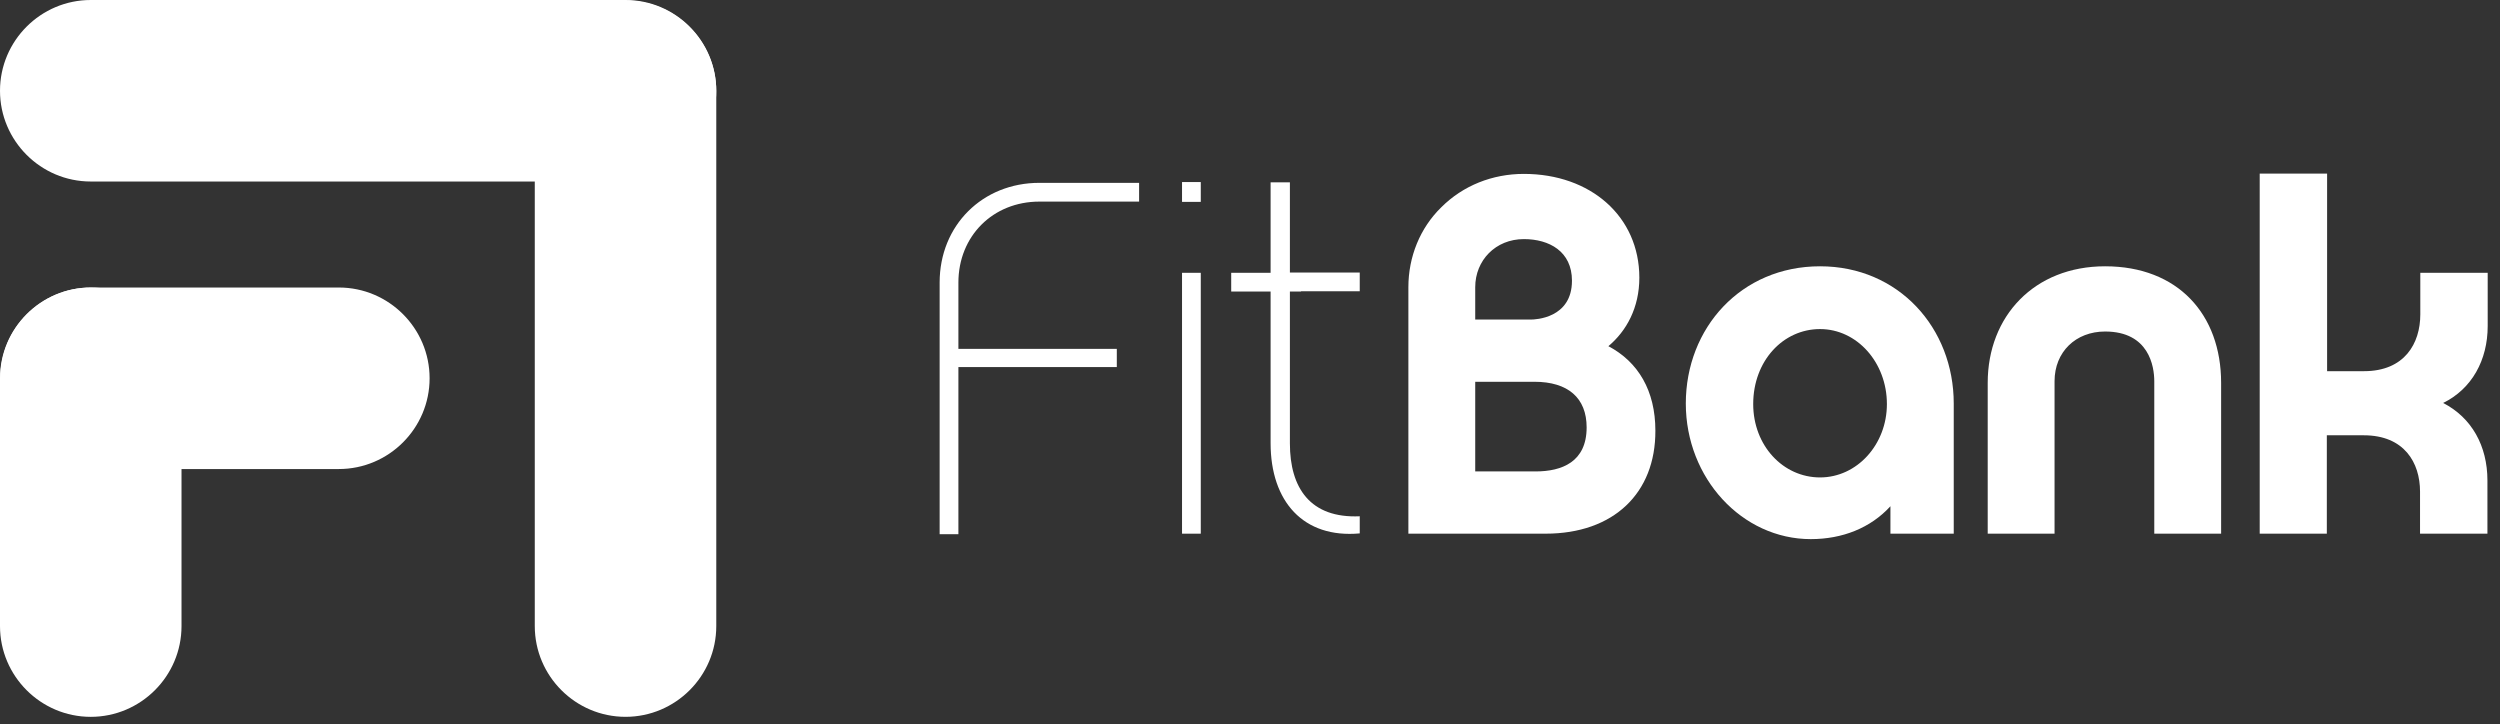 <svg width="145" height="42" viewBox="0 0 145 42" fill="none" xmlns="http://www.w3.org/2000/svg">
<rect x="0" y="0" width="145" height="42" fill="#333333" stroke="none"/>
<path d="M55.587 20.235H64.775V21.291H55.587V30.984H54.499V16.39C54.499 13.064 56.99 10.605 60.284 10.605H66.068V11.693H60.284C57.589 11.693 55.587 13.694 55.587 16.39V20.235V20.235Z" fill="white"/>
<path d="M69.645 11.709H68.558V10.559H69.645V11.709ZM69.645 30.953H68.558V15.823H69.645V30.953Z" fill="white"/>
<path d="M74.814 25.72C74.814 28.305 75.996 30.07 78.865 29.944V30.937C75.602 31.236 73.695 29.093 73.695 25.704V10.574H74.814V15.807H78.865V16.894H74.814V25.72V25.72ZM75.461 16.91H71.41V15.822H75.461" fill="white"/>
<path d="M89.645 30.953H81.686V16.658C81.686 14.893 82.364 13.222 83.593 12.024C84.854 10.764 86.556 10.086 88.384 10.086C92.261 10.086 95.082 12.56 95.082 16.106C95.082 17.84 94.342 19.195 93.286 20.078C95.019 20.992 96.012 22.663 96.012 24.98C96.028 28.604 93.585 30.953 89.645 30.953ZM85.563 18.534H88.794C89.03 18.534 91.174 18.471 91.174 16.28C91.174 14.578 89.85 13.868 88.384 13.868C86.745 13.868 85.563 15.098 85.563 16.658V18.534ZM88.999 22.143H85.563V27.343H89.062C90.591 27.343 92.025 26.792 92.025 24.79C92.025 23.073 90.937 22.143 88.999 22.143Z" fill="white"/>
<path d="M113.317 30.953H109.645V29.362C108.494 30.623 106.855 31.269 105.027 31.269C101.04 31.269 97.777 27.738 97.777 23.404C97.777 19.023 100.977 15.445 105.563 15.445C110.118 15.445 113.317 19.023 113.317 23.404V30.953V30.953ZM105.563 19.086C103.42 19.086 101.686 20.93 101.686 23.436C101.686 25.847 103.42 27.691 105.563 27.691C107.706 27.691 109.44 25.784 109.44 23.436C109.44 21.024 107.706 19.086 105.563 19.086Z" fill="white"/>
<path d="M122.096 15.445C126.319 15.445 128.825 18.235 128.825 22.206V30.953H124.948V22.112C124.948 21.261 124.649 19.228 122.096 19.228C120.393 19.228 119.164 20.41 119.164 22.112V30.953H115.287V22.206C115.287 18.345 117.982 15.445 122.096 15.445Z" fill="white"/>
<path d="M144.271 27.864V30.953H140.362V28.51C140.362 26.839 139.448 25.247 137.1 25.247H134.956V30.953H131.063V10.07H134.972V21.528H137.115C139.464 21.528 140.378 19.921 140.378 18.234V15.823H144.286V18.912C144.286 20.882 143.372 22.552 141.702 23.372C143.357 24.223 144.271 25.862 144.271 27.864Z" fill="white"/>
<path d="M36.28 10.528H5.264C2.364 10.528 0 8.164 0 5.264C0 2.364 2.364 0 5.264 0H36.28C39.18 0 41.544 2.364 41.544 5.264C41.544 8.164 39.18 10.528 36.28 10.528Z" fill="white"/>
<path d="M41.544 5.295V36.312C41.544 39.212 39.181 41.576 36.281 41.576C33.381 41.576 31.017 39.212 31.017 36.312V5.295C31.017 2.395 33.381 0.031 36.281 0.031C39.181 0.031 41.544 2.395 41.544 5.295Z" fill="white"/>
<path d="M5.28 16.676H19.653C22.553 16.676 24.917 19.04 24.917 21.94C24.917 24.84 22.553 27.204 19.653 27.204H5.28C2.38 27.204 0.016 24.84 0.016 21.94C0.016 19.04 2.395 16.676 5.28 16.676Z" fill="white"/>
<path d="M10.528 21.94V36.313C10.528 39.213 8.164 41.577 5.264 41.577C2.364 41.577 0 39.213 0 36.313V21.94C0 19.04 2.364 16.676 5.264 16.676C8.148 16.676 10.528 19.056 10.528 21.94Z" fill="white"/>
</svg>
